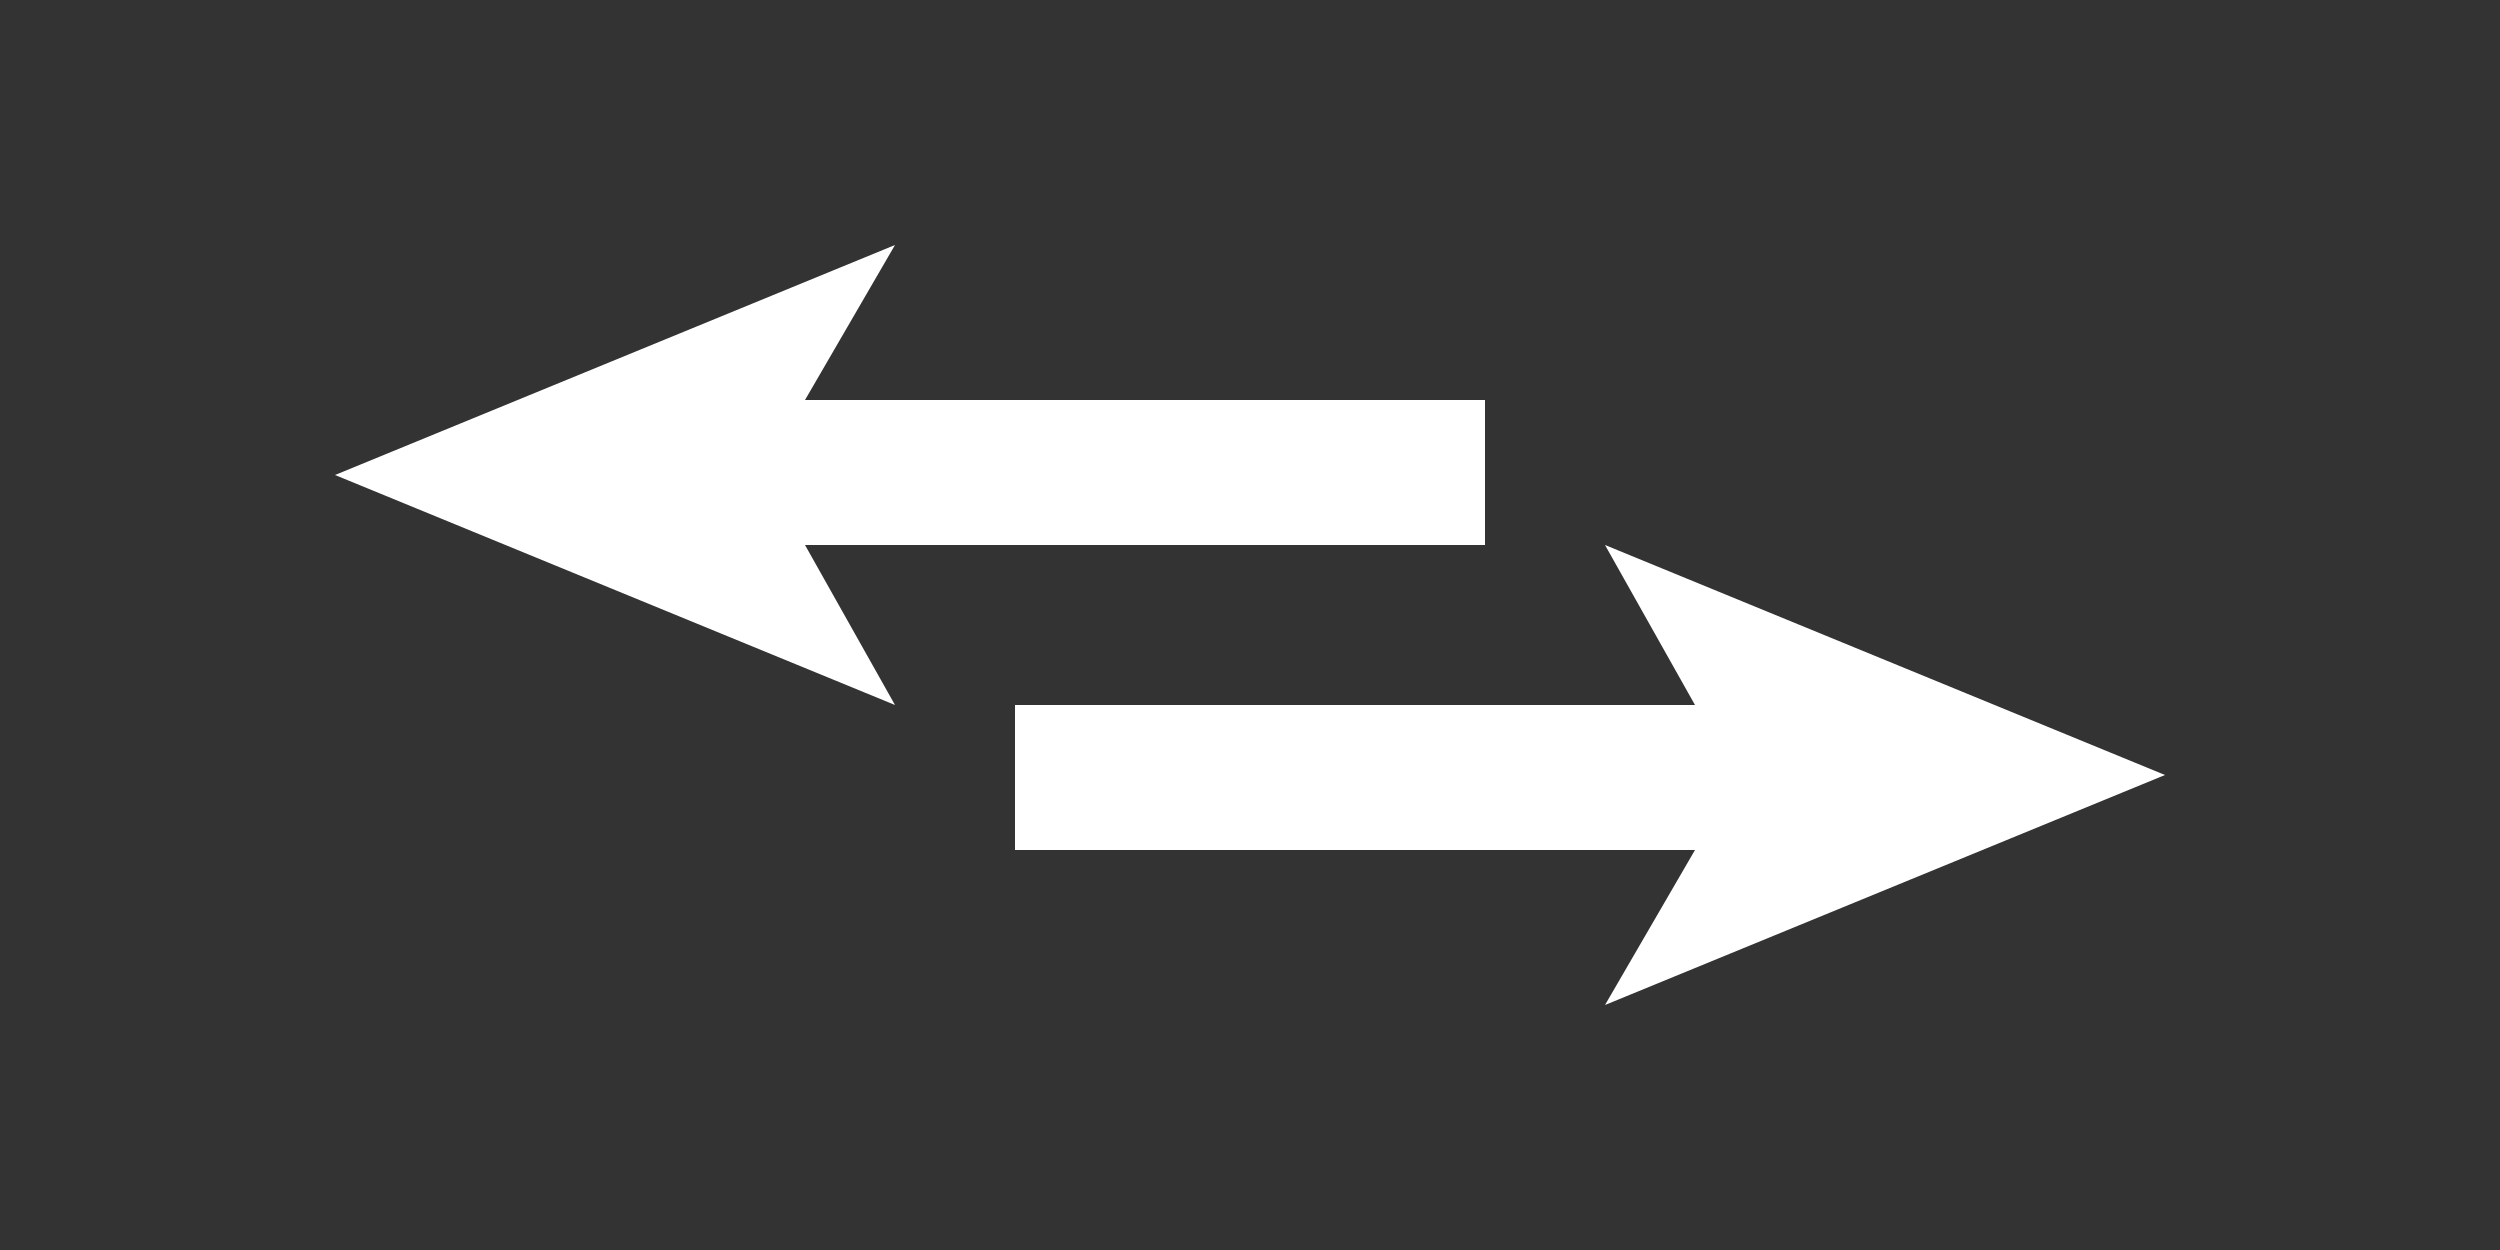 <?xml version="1.0" encoding="utf-8"?>
<!-- Generator: Adobe Illustrator 19.0.0, SVG Export Plug-In . SVG Version: 6.00 Build 0)  -->
<svg version="1.1" id="Layer_1" xmlns="http://www.w3.org/2000/svg" xmlns:xlink="http://www.w3.org/1999/xlink" x="0px" y="0px" viewBox="-225 -112.5 500 250"
	 enable-background="new -225 -112.5 500 250" xml:space="preserve">
	<rect x="-225" y="-112.5" width="500" height="250" fill="#333333" stroke="none"/>
	<g>
		<g id="XMLID_393_">
			<polygon id="XMLID_3_" fill="#ffffff" points="208,42.5 96,-3.5 114,28.5 
				-22,28.5 -22,57.5 114,57.5 96,88.5 			"/>
			<polygon id="XMLID_2_" fill="#ffffff" points="72,-32.5 -64,-32.5 -46,-63.5 -158,-17.5 -46,28.5 
				-64,-3.5 72,-3.5 			"/>
		</g>
	</g>
</svg>

